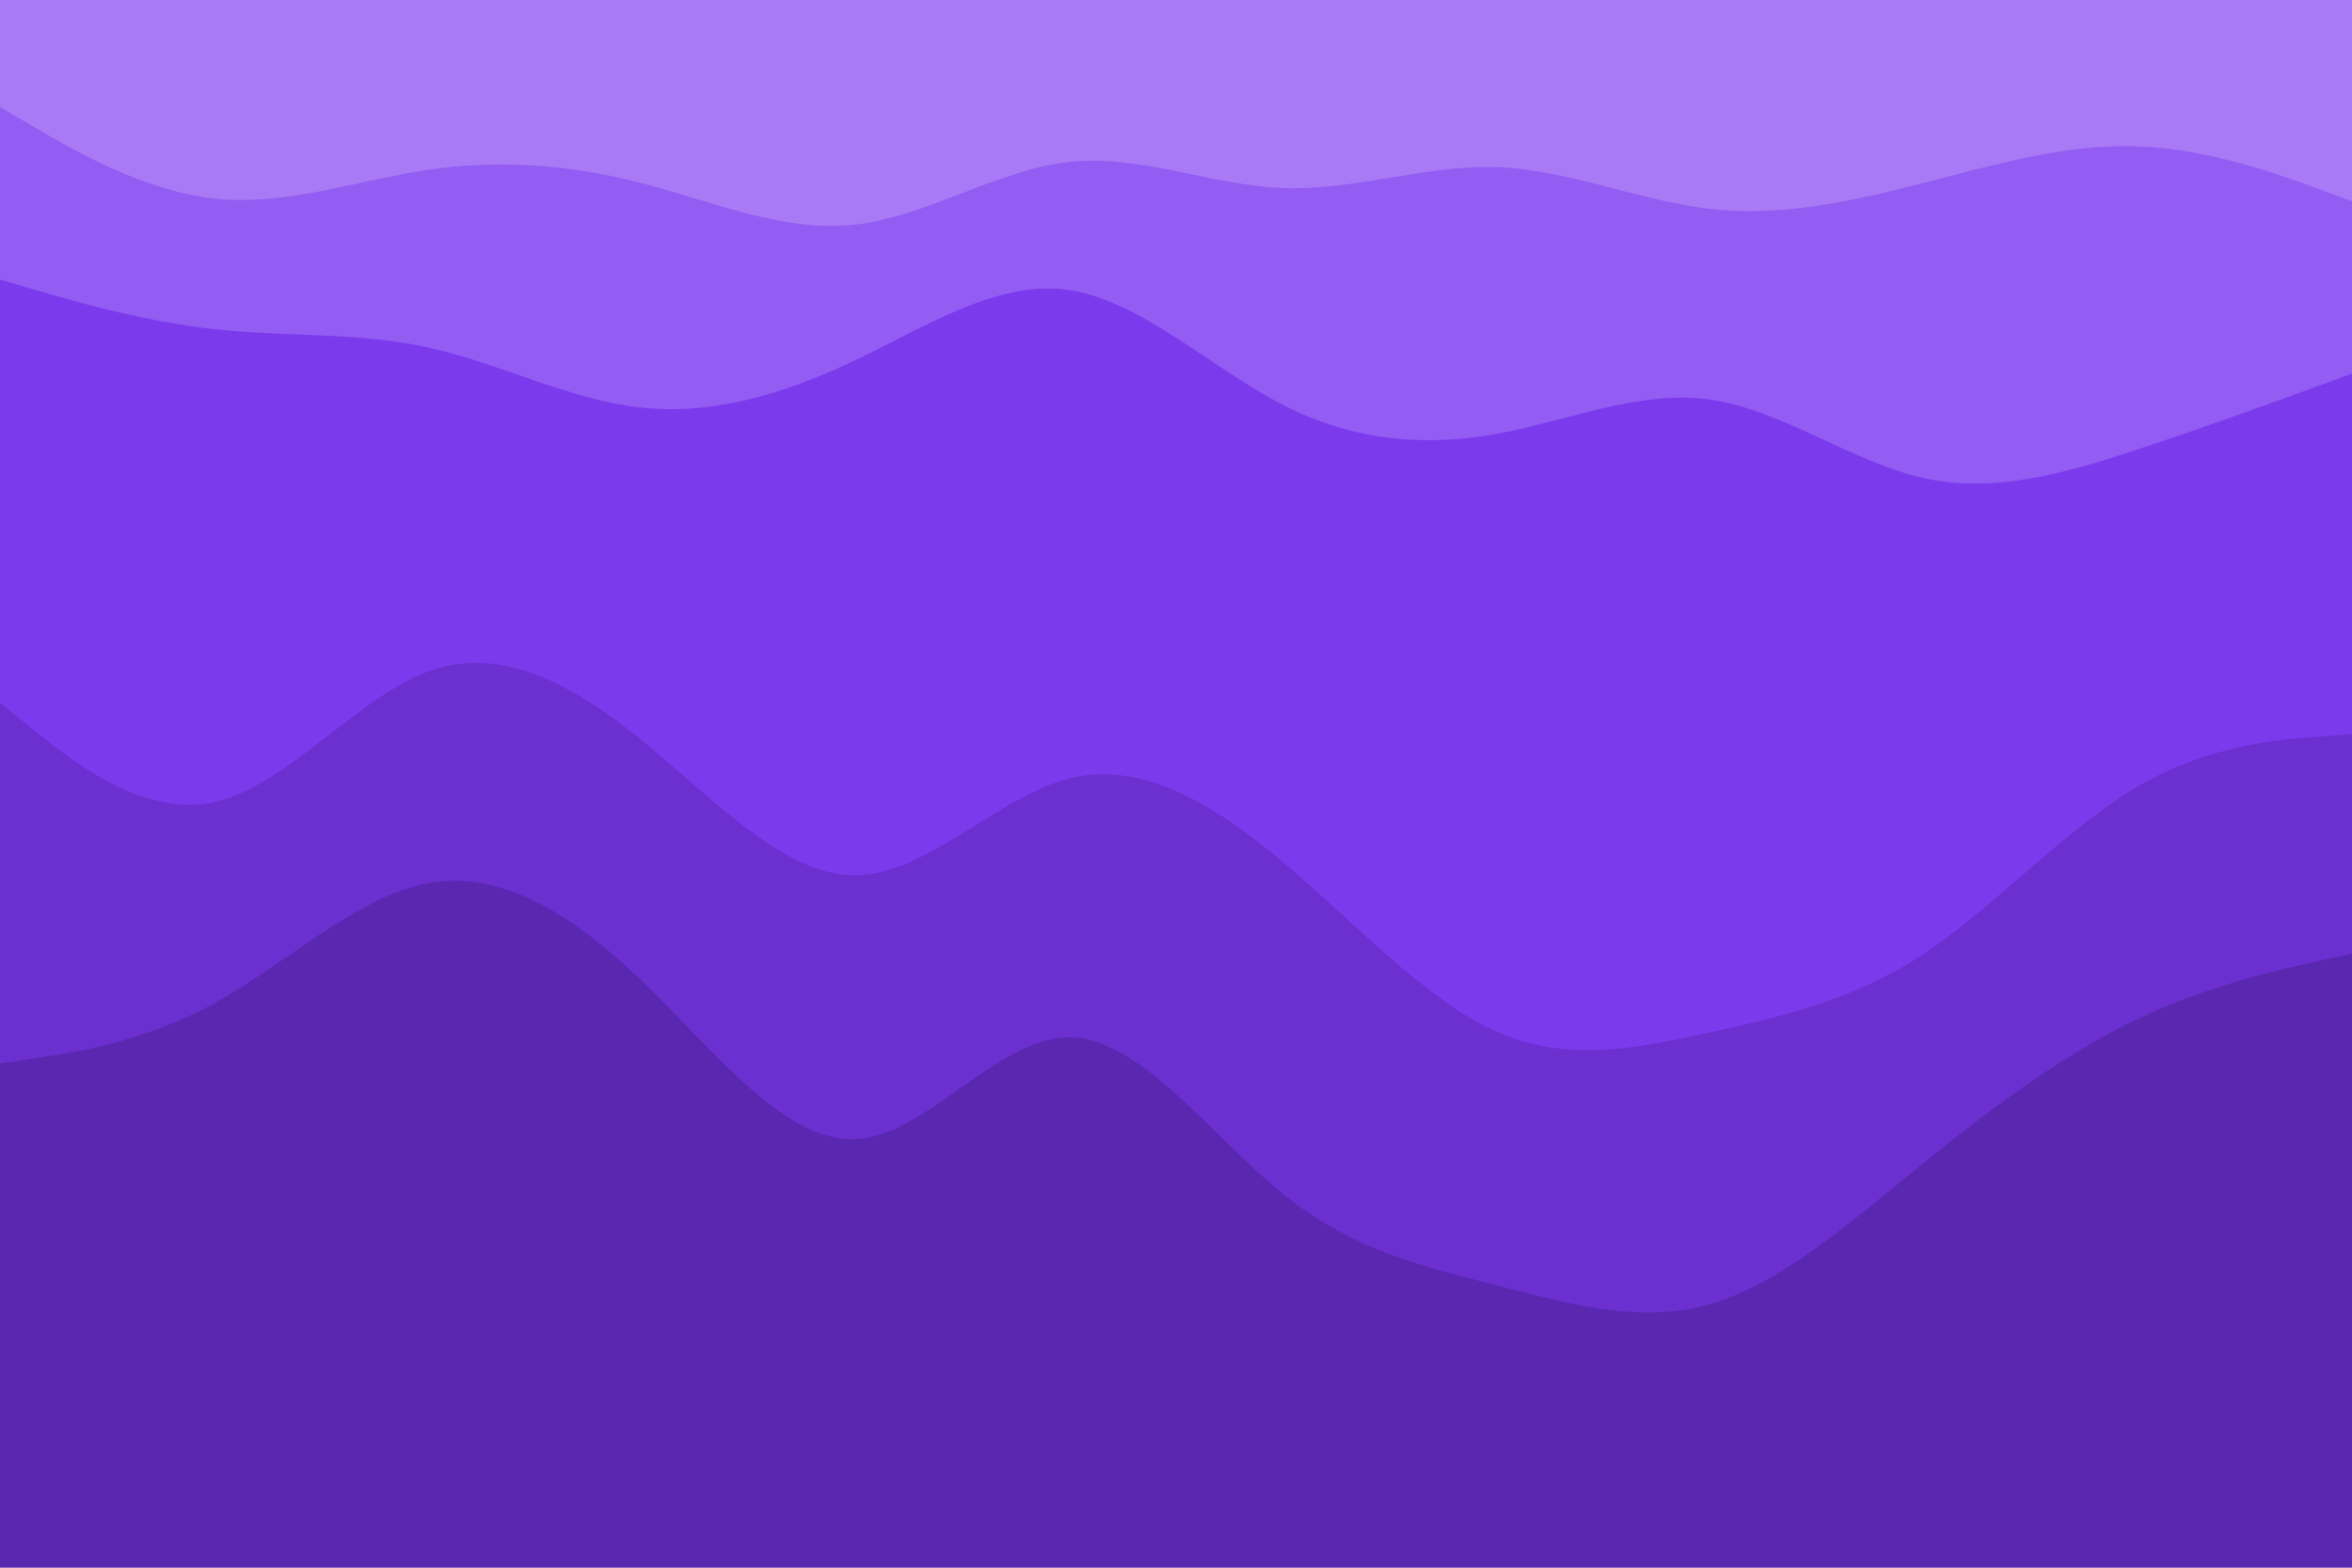 <svg id="visual" viewBox="0 0 900 600" width="900" height="600" xmlns="http://www.w3.org/2000/svg" xmlns:xlink="http://www.w3.org/1999/xlink" version="1.1"><path d="M0 43L13.7 51C27.3 59 54.7 75 82 78C109.3 81 136.7 71 163.8 67C191 63 218 65 245.2 72C272.3 79 299.7 91 327 88C354.3 85 381.7 67 409 64C436.3 61 463.7 73 491 74C518.3 75 545.7 65 573 66C600.3 67 627.7 79 654.8 82C682 85 709 79 736.2 72C763.3 65 790.7 57 818 58C845.3 59 872.7 69 886.3 74L900 79L900 0L886.3 0C872.7 0 845.3 0 818 0C790.7 0 763.3 0 736.2 0C709 0 682 0 654.8 0C627.7 0 600.3 0 573 0C545.7 0 518.3 0 491 0C463.7 0 436.3 0 409 0C381.7 0 354.3 0 327 0C299.7 0 272.3 0 245.2 0C218 0 191 0 163.8 0C136.7 0 109.3 0 82 0C54.7 0 27.3 0 13.7 0L0 0Z" fill="#a87af6"></path><path d="M0 109L13.7 113C27.3 117 54.7 125 82 128C109.3 131 136.7 129 163.8 135C191 141 218 155 245.2 158C272.3 161 299.7 153 327 140C354.3 127 381.7 109 409 113C436.3 117 463.7 143 491 157C518.3 171 545.7 173 573 168C600.3 163 627.7 151 654.8 155C682 159 709 179 736.2 185C763.3 191 790.7 183 818 174C845.3 165 872.7 155 886.3 150L900 145L900 77L886.3 72C872.7 67 845.3 57 818 56C790.7 55 763.3 63 736.2 70C709 77 682 83 654.8 80C627.7 77 600.3 65 573 64C545.7 63 518.3 73 491 72C463.7 71 436.3 59 409 62C381.7 65 354.3 83 327 86C299.7 89 272.3 77 245.2 70C218 63 191 61 163.8 65C136.7 69 109.3 79 82 76C54.7 73 27.3 57 13.7 49L0 41Z" fill="#935cf2"></path><path d="M0 271L13.7 282C27.3 293 54.7 315 82 309C109.3 303 136.7 269 163.8 259C191 249 218 263 245.2 285C272.3 307 299.7 337 327 337C354.3 337 381.7 307 409 300C436.3 293 463.7 309 491 332C518.3 355 545.7 385 573 397C600.3 409 627.7 403 654.8 397C682 391 709 385 736.2 367C763.3 349 790.7 319 818 303C845.3 287 872.7 285 886.3 284L900 283L900 143L886.3 148C872.7 153 845.3 163 818 172C790.7 181 763.3 189 736.2 183C709 177 682 157 654.8 153C627.7 149 600.3 161 573 166C545.7 171 518.3 169 491 155C463.7 141 436.3 115 409 111C381.7 107 354.3 125 327 138C299.7 151 272.3 159 245.2 156C218 153 191 139 163.8 133C136.7 127 109.3 129 82 126C54.7 123 27.3 115 13.7 111L0 107Z" fill="#7c3aed"></path><path d="M0 409L13.7 407C27.3 405 54.7 401 82 386C109.3 371 136.7 345 163.8 340C191 335 218 351 245.2 377C272.3 403 299.7 439 327 438C354.3 437 381.7 399 409 399C436.3 399 463.7 437 491 459C518.3 481 545.7 487 573 494C600.3 501 627.7 509 654.8 501C682 493 709 469 736.2 447C763.3 425 790.7 405 818 392C845.3 379 872.7 373 886.3 370L900 367L900 281L886.3 282C872.7 283 845.3 285 818 301C790.7 317 763.3 347 736.2 365C709 383 682 389 654.8 395C627.7 401 600.3 407 573 395C545.7 383 518.3 353 491 330C463.7 307 436.3 291 409 298C381.7 305 354.3 335 327 335C299.7 335 272.3 305 245.2 283C218 261 191 247 163.8 257C136.7 267 109.3 301 82 307C54.7 313 27.3 291 13.7 280L0 269Z" fill="#6b30cf"></path><path d="M0 601L13.7 601C27.3 601 54.7 601 82 601C109.3 601 136.7 601 163.8 601C191 601 218 601 245.2 601C272.3 601 299.7 601 327 601C354.3 601 381.7 601 409 601C436.3 601 463.7 601 491 601C518.3 601 545.7 601 573 601C600.3 601 627.7 601 654.8 601C682 601 709 601 736.2 601C763.3 601 790.7 601 818 601C845.3 601 872.7 601 886.3 601L900 601L900 365L886.3 368C872.7 371 845.3 377 818 390C790.7 403 763.3 423 736.2 445C709 467 682 491 654.8 499C627.7 507 600.3 499 573 492C545.7 485 518.3 479 491 457C463.7 435 436.3 397 409 397C381.7 397 354.3 435 327 436C299.7 437 272.3 401 245.2 375C218 349 191 333 163.8 338C136.7 343 109.3 369 82 384C54.7 399 27.3 403 13.7 405L0 407Z" fill="#5a27b1"></path></svg>